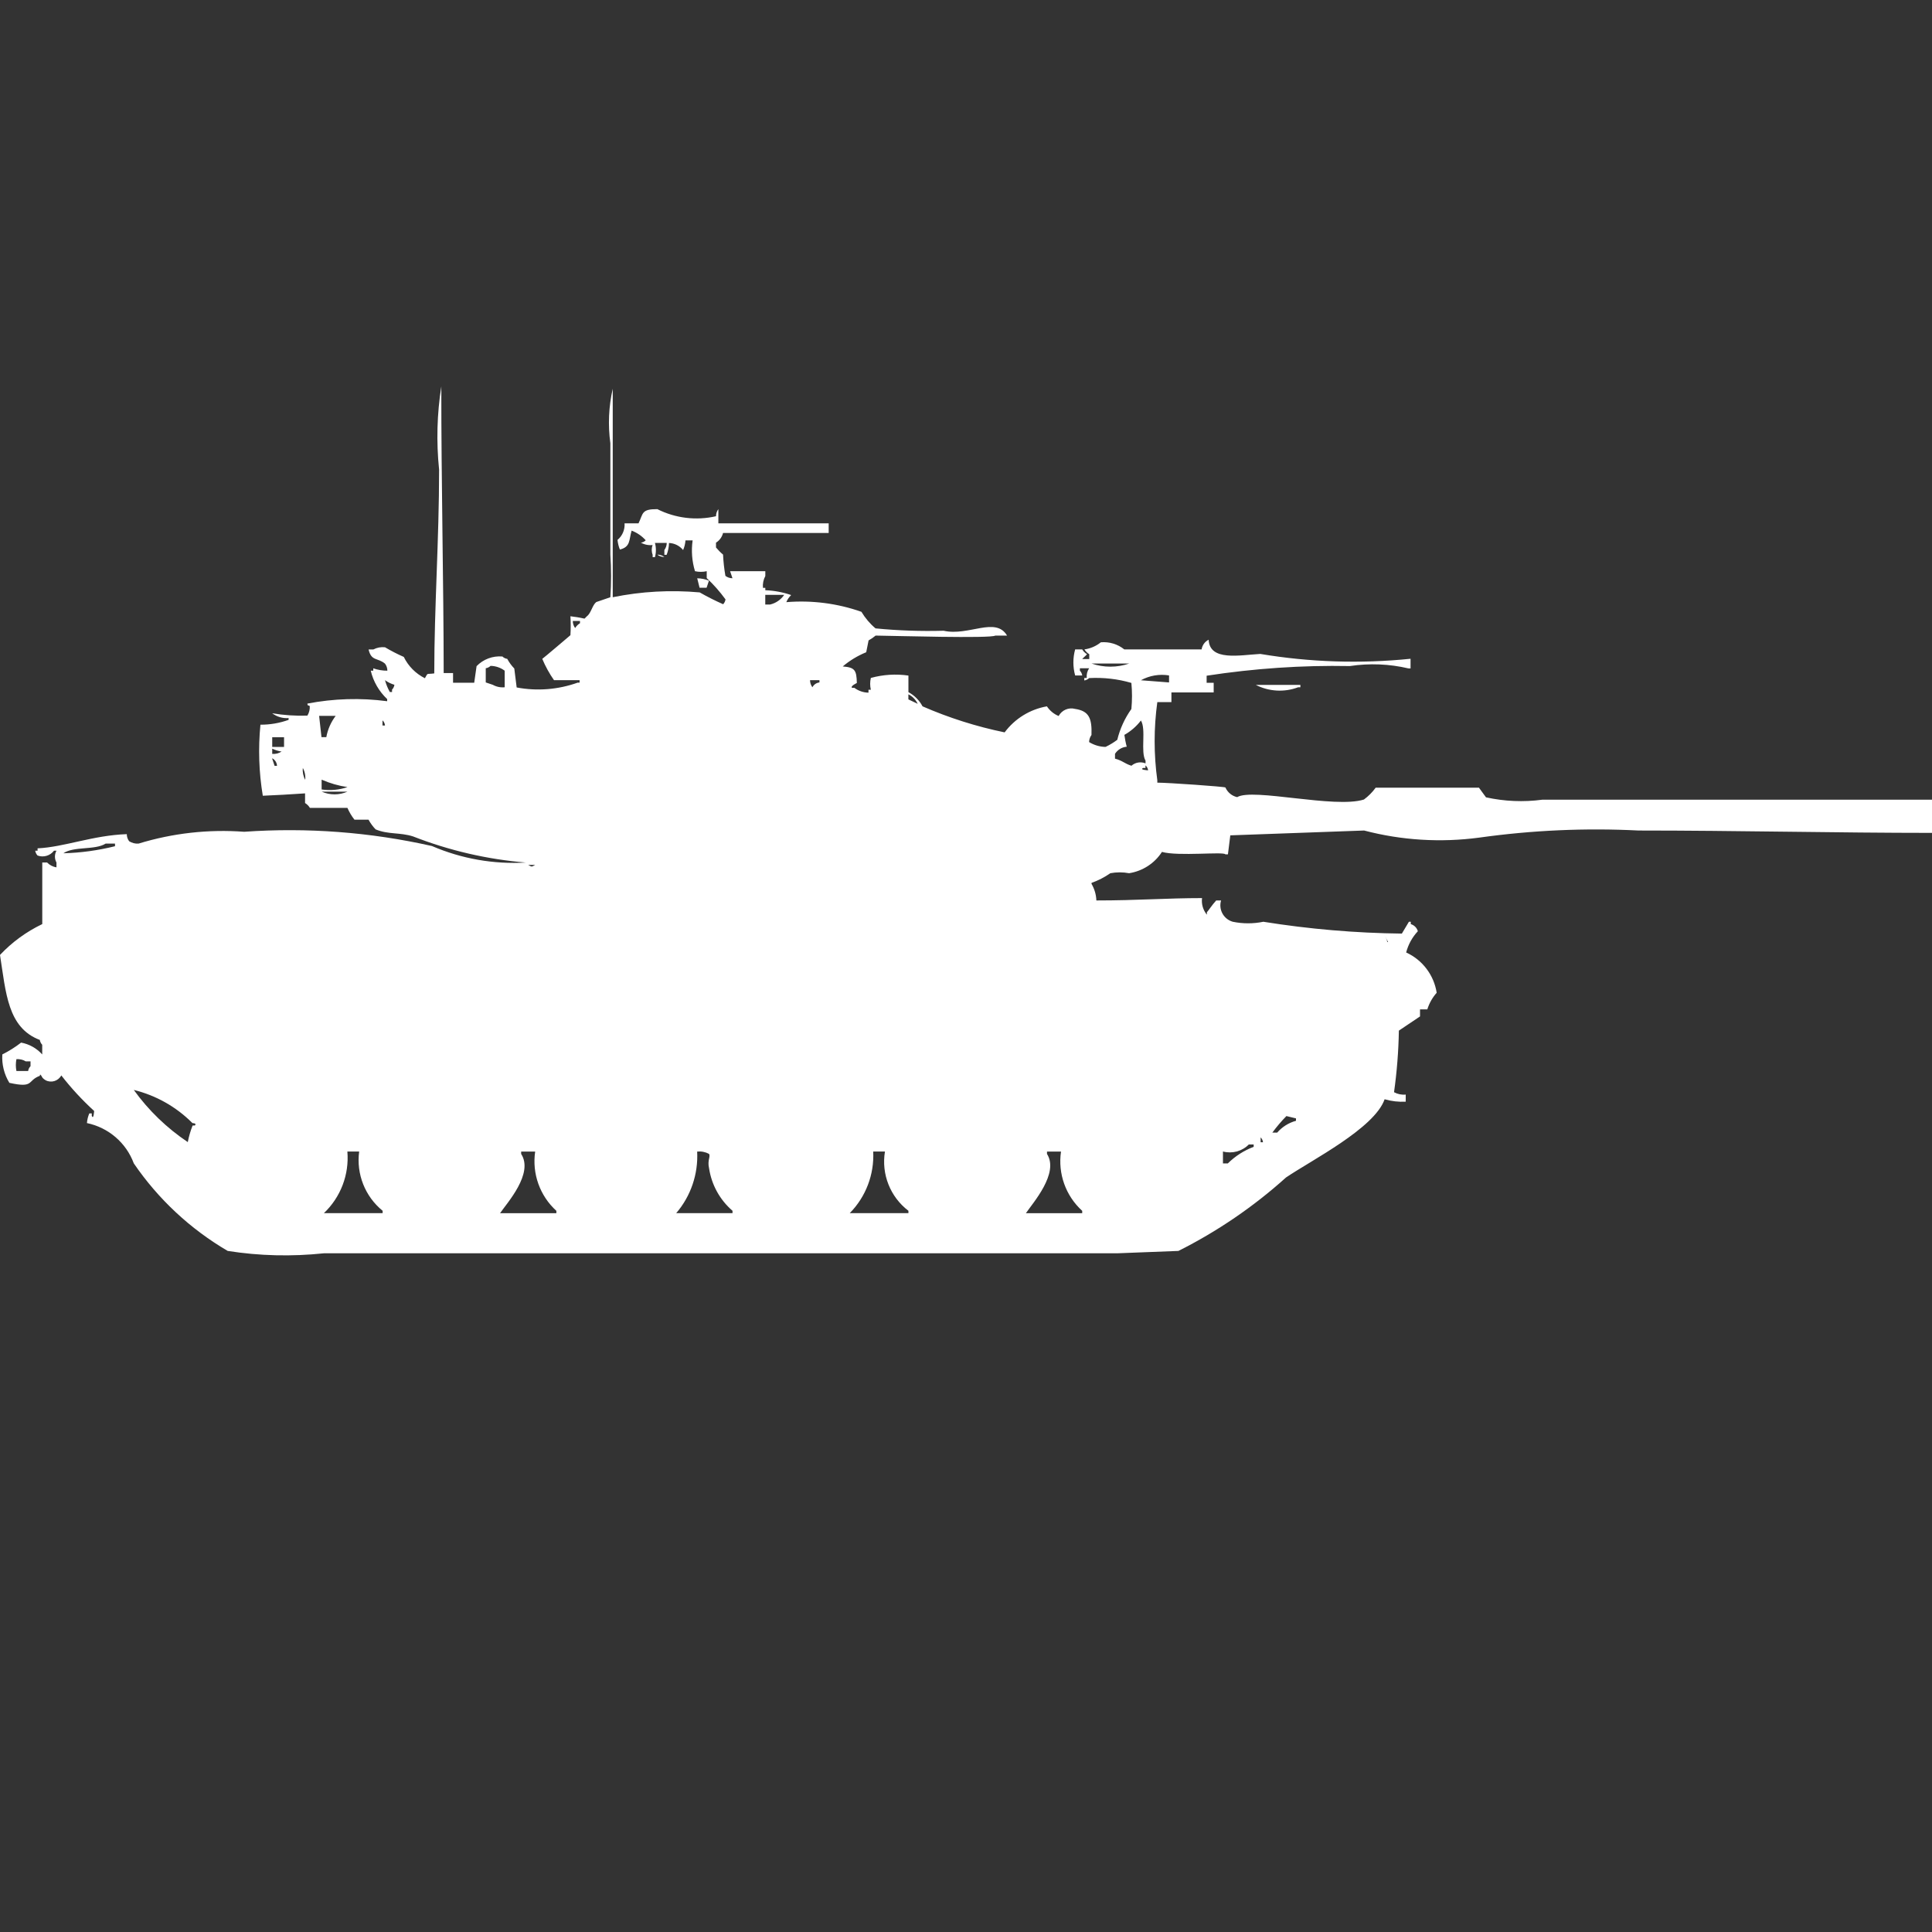 <?xml version="1.0" encoding="utf-8"?>
<!-- Generator: Adobe Illustrator 16.0.0, SVG Export Plug-In . SVG Version: 6.00 Build 0)  -->
<!DOCTYPE svg PUBLIC "-//W3C//DTD SVG 1.1//EN" "http://www.w3.org/Graphics/SVG/1.1/DTD/svg11.dtd">
<svg version="1.1" id="Layer_1" xmlns="http://www.w3.org/2000/svg" xmlns:xlink="http://www.w3.org/1999/xlink" x="0px" y="0px"
	 width="40px" height="40px" viewBox="0 0 40 40" enable-background="new 0 0 40 40" xml:space="preserve">
<rect x="0" y="0" width="40" height="40" fill="#333333" stroke="none"/>
<path id="Color_Fill_1" fill="#FFFFFF" d="M9.186,13.935H9.38v0.2h0.438l0.049-0.343c0.139-0.144,0.335-0.217,0.535-0.2
	c0.027,0.027,0.063,0.044,0.1,0.049c0.039,0.073,0.088,0.14,0.146,0.2l0.049,0.392c0.422,0.08,0.859,0.045,1.264-0.1H12v-0.051
	h-0.53c-0.097-0.138-0.178-0.286-0.243-0.441c0.03-0.019,0.583-0.49,0.583-0.49c0.008-0.13,0.008-0.261,0-0.392
	c0.098,0.011,0.196,0.027,0.292,0.049l0.049-0.049c0.088-0.065,0.111-0.229,0.194-0.294l0.292-0.1c0.019-0.294,0.019-0.589,0-0.883
	V9.177c-0.052-0.375-0.035-0.758,0.049-1.128v4.316c0.592-0.121,1.198-0.154,1.8-0.1c0.158,0.09,0.32,0.172,0.486,0.245
	c0.026-0.027,0.043-0.062,0.049-0.1c-0.116-0.159-0.246-0.307-0.389-0.441v-0.143c-0.08,0.018-0.163,0.018-0.243,0
	c-0.063-0.207-0.079-0.424-0.049-0.638h-0.148c-0.005,0.069-0.021,0.136-0.049,0.2c-0.072-0.088-0.178-0.142-0.292-0.146
	c-0.002,0.084-0.019,0.167-0.049,0.245h-0.047v-0.1c0.031-0.042,0.049-0.094,0.049-0.146H13.56c0.026,0.096,0.026,0.197,0,0.294
	h-0.048v-0.051c-0.025-0.064-0.025-0.136,0-0.2c-0.084,0.01-0.169-0.008-0.243-0.049c0.038-0.004,0.073-0.021,0.1-0.049
	c-0.08-0.089-0.18-0.158-0.292-0.2c-0.058,0.2-0.021,0.335-0.243,0.392c-0.026-0.064-0.042-0.131-0.049-0.2
	c0.101-0.084,0.155-0.212,0.146-0.343h0.289c0.1-0.207,0.056-0.295,0.389-0.294c0.375,0.189,0.805,0.241,1.215,0.147
	c0-0.053,0.017-0.105,0.049-0.147v0.294h2.284v0.2H14.97c-0.021,0.083-0.073,0.155-0.146,0.2v0.1
	c0.044,0.053,0.093,0.103,0.146,0.147c0.007,0.148,0.023,0.295,0.049,0.441c0.042,0.032,0.093,0.049,0.146,0.049l-0.049-0.146h0.729
	v0.1c-0.04,0.075-0.057,0.16-0.049,0.245h0.049v0.049c0.183,0.007,0.363,0.041,0.535,0.1c-0.043,0.042-0.078,0.091-0.1,0.147
	c0.526-0.043,1.056,0.024,1.555,0.2c0.078,0.13,0.176,0.246,0.292,0.343c0.469,0.046,0.939,0.062,1.41,0.049
	c0.519,0.117,1.076-0.3,1.313,0.1h-0.242c-0.1,0.063-2.076,0.005-2.479,0c-0.045,0.038-0.094,0.071-0.146,0.1l-0.049,0.245
	c-0.177,0.072-0.341,0.171-0.486,0.294c0.251,0.02,0.286,0.076,0.292,0.343c0,0-0.14,0.064-0.1,0.1h0.049
	c0.084,0.063,0.187,0.098,0.292,0.1v-0.06h0.049c-0.019-0.081-0.019-0.164,0-0.245c0.253-0.07,0.518-0.087,0.778-0.049v0.343
	c0.124,0.067,0.226,0.169,0.292,0.294c0.546,0.238,1.116,0.419,1.7,0.539c0.212-0.285,0.525-0.478,0.875-0.539
	c0.06,0.09,0.144,0.16,0.243,0.2c0.066-0.122,0.207-0.183,0.34-0.147c0.287,0.043,0.352,0.192,0.34,0.54
	c-0.031,0.043-0.049,0.094-0.049,0.147c0.103,0.063,0.22,0.098,0.34,0.1c0.086-0.041,0.167-0.09,0.243-0.147
	c0.056-0.229,0.155-0.446,0.292-0.638c0.017-0.18,0.017-0.36,0-0.54c-0.283-0.083-0.58-0.116-0.875-0.1
	c-0.027,0.026-0.063,0.044-0.1,0.049v-0.052H22.5c-0.008-0.07,0.01-0.142,0.049-0.2h-0.191v0.049c0.026,0.027,0.043,0.063,0.049,0.1
	H22.26c-0.049-0.177-0.049-0.363,0-0.54h0.146c0.024,0.041,0.059,0.075,0.1,0.1c-0.036,0.043-0.061,0.055-0.1,0.1h0.146v-0.1
	c-0.04-0.025-0.075-0.059-0.1-0.1c0.124-0.017,0.242-0.068,0.34-0.147c0.175-0.015,0.349,0.038,0.485,0.147h1.601
	c0.013-0.086,0.067-0.162,0.146-0.2c0.021,0.449,0.638,0.318,1.069,0.294c1.028,0.172,2.074,0.206,3.111,0.1v0.2h-0.042
	c-0.398-0.094-0.811-0.11-1.215-0.049c-0.992-0.019-1.984,0.049-2.965,0.2v0.146h0.146v0.2h-0.875v0.2h-0.292
	c-0.074,0.537-0.074,1.082,0,1.619v0.049c0.221,0,1.393,0.082,1.41,0.1c0.045,0.102,0.135,0.176,0.243,0.2
	c0.323-0.195,2.024,0.241,2.625,0.049c0.093-0.069,0.175-0.151,0.243-0.245h2.138l0.146,0.2c0.383,0.084,0.777,0.101,1.166,0.049H40
	v0.687c-1.949,0-4.052-0.049-6.075-0.049c-1.103-0.056-2.207-0.006-3.3,0.147c-0.796,0.106-1.605,0.057-2.382-0.147l-2.771,0.1
	l-0.049,0.393h-0.053c-0.029-0.06-0.975,0.045-1.313-0.05c-0.153,0.237-0.4,0.397-0.68,0.441c-0.129-0.024-0.26-0.024-0.389,0
	c-0.12,0.084-0.251,0.151-0.389,0.2V18.3c0.061,0.104,0.096,0.222,0.1,0.343c0.857,0,1.451-0.049,2.188-0.049
	c-0.016,0.123,0.021,0.248,0.1,0.344v-0.05c0.037-0.04,0.1-0.143,0.193-0.245h0.101c-0.056,0.188,0.052,0.385,0.239,0.44
	c0.001,0,0.002,0.001,0.004,0.001c0.208,0.043,0.424,0.043,0.632,0c0.948,0.152,1.907,0.234,2.868,0.245l0.146-0.245h0.039v0.049
	c0.071,0.021,0.126,0.076,0.146,0.147c-0.116,0.124-0.199,0.275-0.242,0.44c0.338,0.154,0.575,0.468,0.632,0.834
	c-0.089,0.1-0.154,0.217-0.194,0.344H29.4v0.146l-0.438,0.294c-0.007,0.427-0.041,0.853-0.1,1.275
	c0.074,0.04,0.158,0.058,0.242,0.049v0.147c-0.146,0.008-0.295-0.009-0.437-0.05c-0.21,0.601-1.507,1.257-2.041,1.619
	c-0.671,0.604-1.421,1.116-2.228,1.521l-1.265,0.049H6.707c-0.664,0.07-1.333,0.055-1.993-0.049
	c-0.774-0.453-1.438-1.072-1.944-1.813c-0.158-0.427-0.525-0.741-0.97-0.834c0.005-0.069,0.022-0.137,0.049-0.2H1.9v0.049
	c0.038,0.095,0.049-0.1,0.049-0.1c-0.248-0.226-0.475-0.472-0.68-0.736c-0.063,0.117-0.208,0.162-0.325,0.1
	c-0.024-0.014-0.046-0.03-0.064-0.051c0,0-0.058-0.114-0.054-0.041c-0.272,0.1-0.109,0.261-0.632,0.146
	c-0.108-0.176-0.159-0.382-0.146-0.588c0.137-0.069,0.268-0.151,0.389-0.245c0.169,0.031,0.322,0.117,0.437,0.245v-0.2
	c-0.026-0.027-0.044-0.062-0.049-0.1C0.157,21.279,0.123,20.553,0,19.771c0.25-0.266,0.546-0.481,0.875-0.639v-1.275h0.1
	c0.052,0.054,0.12,0.089,0.194,0.101v-0.101c-0.042-0.076-0.042-0.168,0-0.244H1.118c-0.08,0.104-0.217,0.145-0.34,0.1
	c-0.026-0.027-0.043-0.063-0.049-0.1h0.049v-0.049c0.553-0.026,1.146-0.27,1.847-0.294c0,0.053,0.017,0.105,0.049,0.147
	c0.058,0.036,0.126,0.054,0.194,0.049c0.707-0.217,1.449-0.3,2.187-0.245c1.303-0.092,2.613,0.007,3.888,0.295
	c0.613,0.264,1.278,0.381,1.944,0.342c-0.8-0.066-1.585-0.248-2.333-0.54c-0.272-0.088-0.515-0.037-0.778-0.147
	c-0.057-0.06-0.106-0.127-0.146-0.2H7.339c-0.059-0.075-0.108-0.157-0.146-0.245H6.416c-0.025-0.041-0.059-0.075-0.1-0.1v-0.2
	c-0.389,0.024-0.525,0.035-0.875,0.049c-0.081-0.486-0.097-0.981-0.049-1.471c0.199,0.001,0.396-0.033,0.583-0.1v-0.037
	c-0.122,0.009-0.243-0.026-0.34-0.1c0.241,0.041,0.485,0.057,0.729,0.049c0.037-0.06,0.054-0.13,0.049-0.2
	c-0.063-0.027-0.036,0-0.049-0.049c0.544-0.105,1.102-0.122,1.652-0.049v-0.044c-0.168-0.159-0.287-0.363-0.34-0.588h0.052v-0.049
	c0.094,0.033,0.192,0.049,0.292,0.049c0-0.053-0.017-0.104-0.049-0.146c-0.153-0.128-0.283-0.045-0.34-0.294h0.1
	c0.074-0.039,0.157-0.054,0.24-0.045c0.125,0.074,0.255,0.141,0.389,0.2c0.093,0.191,0.247,0.346,0.437,0.441
	c0.071-0.124,0.021-0.076,0.194-0.1c0-1.372,0.1-2.763,0.1-4.218C9.032,9.149,9.047,8.57,9.137,8
	C9.135,9.988,9.184,12.018,9.186,13.935z M13.609,11.483c0.053,0,0.104,0.017,0.146,0.049C13.702,11.532,13.65,11.515,13.609,11.483
	L13.609,11.483z M14.435,11.973c0.083,0.001,0.166,0.018,0.243,0.049l-0.049,0.147h-0.145L14.435,11.973z M15.844,12.316v0.2h0.1
	c0.119-0.028,0.223-0.099,0.292-0.2H15.844L15.844,12.316z M11.859,12.856c0,0.053,0.017,0.105,0.049,0.147
	c0.024-0.041,0.059-0.075,0.1-0.1v-0.047H11.859z M22.6,13.738c0.252,0.086,0.526,0.086,0.778,0H22.6z M10.449,14.229v-0.343
	c-0.084-0.063-0.187-0.098-0.292-0.1c-0.027,0.026-0.063,0.044-0.1,0.049v0.294l0.146,0.049
	C10.278,14.22,10.364,14.238,10.449,14.229L10.449,14.229z M24.204,14.129v-0.145c-0.2-0.033-0.405,0.002-0.583,0.1L24.204,14.129z
	 M7.971,14.082c0.023,0.085,0.056,0.168,0.1,0.245h0.046v-0.049c0.026-0.027,0.043-0.062,0.049-0.1
	C8.096,14.157,8.03,14.125,7.971,14.082z M16.771,14.082c0,0.053,0.017,0.104,0.049,0.147c0.029-0.056,0.084-0.093,0.146-0.1v-0.047
	h-0.198H16.771z M26,14.18h0.923v0.049h-0.046C26.591,14.337,26.272,14.319,26,14.18z M18.807,14.38v0.1L19,14.572
	c-0.04-0.085-0.107-0.154-0.191-0.196L18.807,14.38z M6.607,14.821l0.049,0.441h0.1c0.029-0.16,0.096-0.312,0.194-0.441H6.61H6.607z
	 M7.919,14.921v0.1h0.052c-0.003-0.04-0.021-0.077-0.049-0.105L7.919,14.921z M23.619,14.921c-0.093,0.12-0.209,0.22-0.34,0.294
	c0.012,0.083,0.027,0.165,0.049,0.245c-0.1,0.008-0.189,0.063-0.243,0.147v0.1c0.159,0.042,0.192,0.1,0.34,0.147
	c0.08-0.071,0.193-0.09,0.292-0.049v-0.056c-0.109-0.185,0.018-0.649-0.096-0.833L23.619,14.921z M5.636,15.264v0.2h0.245v-0.2
	H5.638H5.636z M5.636,15.509v0.1c0.068,0.005,0.137-0.012,0.194-0.049c-0.067-0.009-0.132-0.03-0.192-0.06L5.636,15.509z
	 M5.636,15.709l0.049,0.147h0.05c-0.002-0.065-0.04-0.125-0.097-0.156L5.636,15.709z M23.716,15.856V15.9H23.67
	c-0.093,0.038,0.1,0.049,0.1,0.049c-0.004-0.039-0.023-0.075-0.052-0.102L23.716,15.856z M6.27,15.9
	c-0.009,0.085,0.008,0.17,0.049,0.245C6.328,16.06,6.311,15.975,6.27,15.9z M6.659,16.145v0.2c0.18,0.026,0.363,0.01,0.535-0.049
	c-0.184-0.027-0.364-0.079-0.535-0.154V16.145z M6.659,16.39c0.17,0.075,0.364,0.075,0.535,0H6.659z M2.187,17.466
	c-0.224,0.14-0.655,0.05-0.875,0.2c0.361-0.009,0.719-0.059,1.069-0.146v-0.054H2.187z M10.935,17.907
	c0.084,0.043,0.062,0.044,0.146,0H10.935L10.935,17.907z M28.675,19.378c0.101,0.2,0,0.101,0,0.101
	c0.12,0.063,0.033-0.021,0.101,0.1L28.675,19.378C28.676,19.378,28.574,19.178,28.675,19.378z M0.34,21.929
	c-0.016,0.081-0.016,0.165,0,0.245h0.243c0.004-0.037,0.022-0.073,0.049-0.1v-0.1h-0.1C0.474,21.939,0.407,21.924,0.34,21.929z
	 M2.77,22.566c0.305,0.424,0.684,0.789,1.118,1.08c0.022-0.117,0.056-0.232,0.1-0.344h0.046c0.048-0.05-0.048-0.048-0.049-0.049
	C3.651,22.917,3.231,22.679,2.77,22.566z M26.634,23.107c-0.105,0.106-0.202,0.221-0.292,0.343h0.1
	c0.104-0.119,0.238-0.204,0.39-0.245v-0.05L26.634,23.107z M26.1,23.548v0.101h0.049C26.145,23.61,26.127,23.575,26.1,23.548
	L26.1,23.548z M25.32,23.842v0.245h0.101c0.152-0.15,0.335-0.268,0.535-0.343v-0.049h-0.101c-0.139,0.141-0.342,0.196-0.533,0.146
	H25.32z M7.192,23.842c0.04,0.477-0.139,0.945-0.486,1.275h1.216v-0.049c-0.364-0.297-0.548-0.761-0.486-1.227H7.192L7.192,23.842z
	 M11.08,23.842h-0.29v0.049c0.264,0.406-0.293,1.016-0.437,1.227h1.166v-0.049C11.177,24.758,11.013,24.299,11.08,23.842
	L11.08,23.842z M14.434,23.842c0.024,0.465-0.131,0.922-0.434,1.275h1.166v-0.049c-0.263-0.227-0.435-0.54-0.486-0.883
	c-0.038-0.164,0.035-0.237,0-0.295C14.605,23.85,14.52,23.833,14.434,23.842L14.434,23.842z M18.079,23.842
	c0.023,0.475-0.153,0.937-0.486,1.275h1.215v-0.049c-0.377-0.287-0.564-0.76-0.486-1.227H18.079L18.079,23.842z M21.967,23.842
	h-0.29v0.049c0.255,0.4-0.291,1.012-0.437,1.227h1.166v-0.049C22.064,24.758,21.9,24.299,21.967,23.842L21.967,23.842z"/>
</svg>
